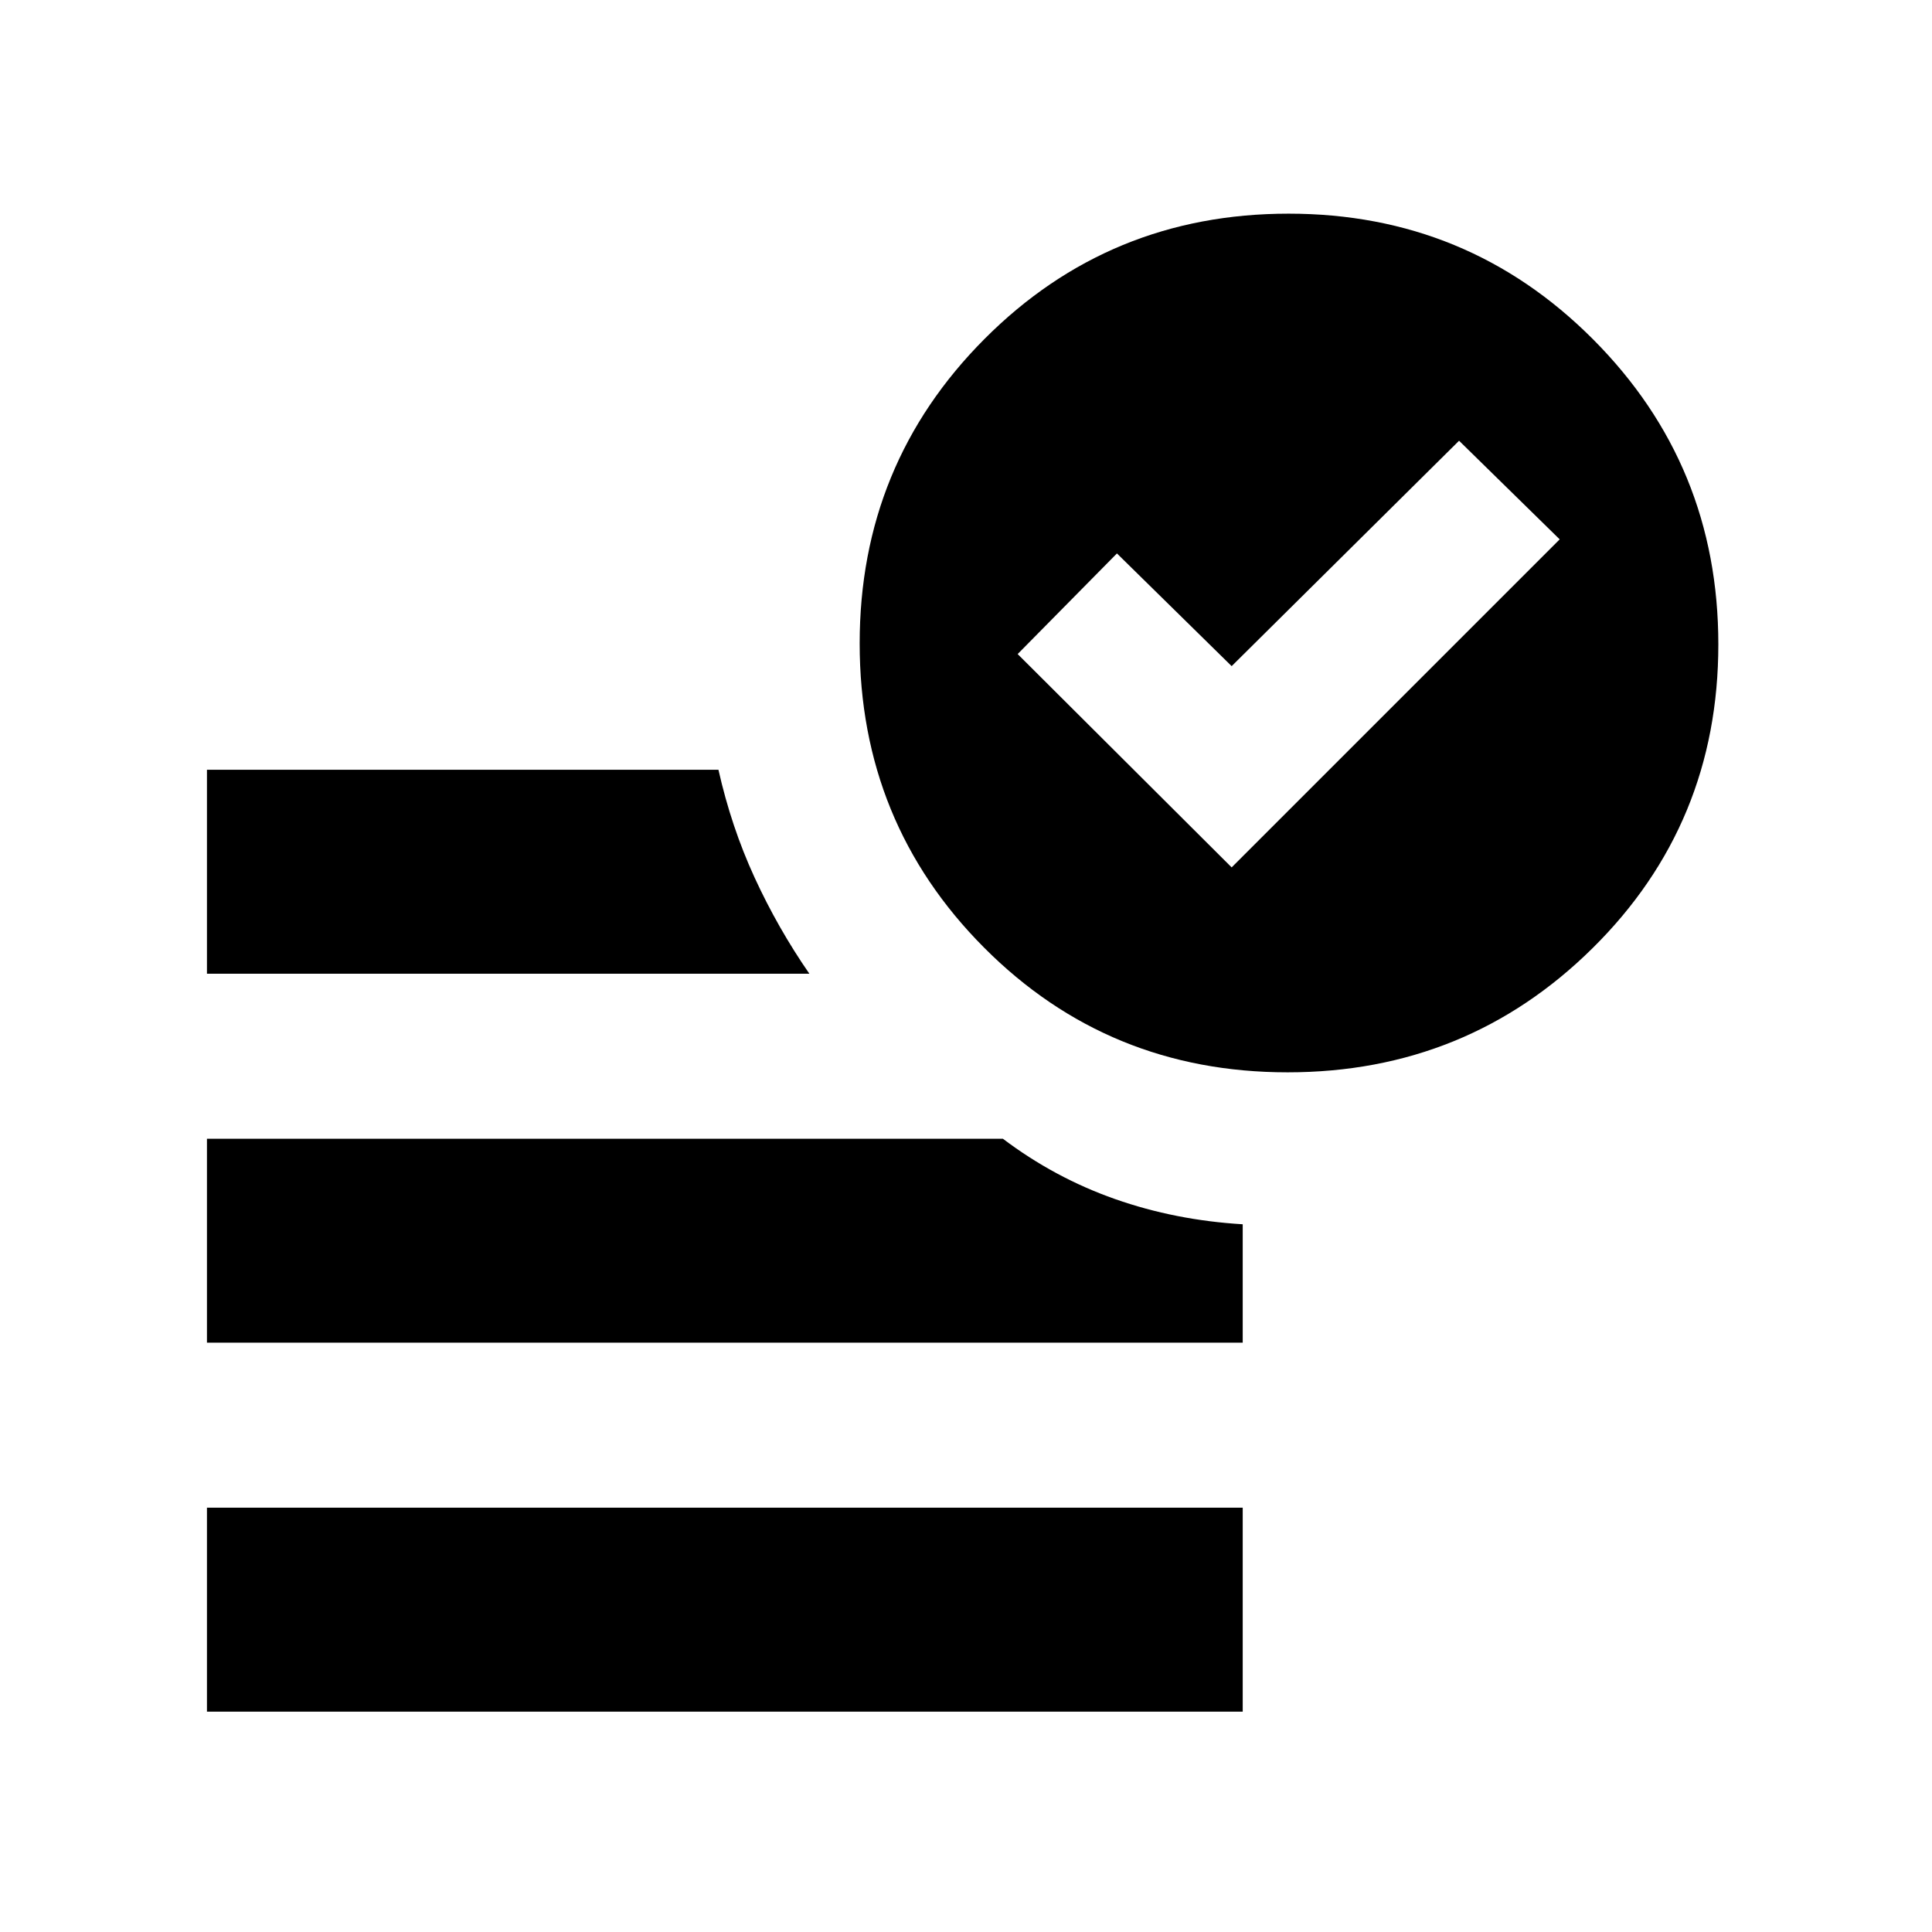 <svg xmlns="http://www.w3.org/2000/svg" height="40" viewBox="0 96 960 960" width="40"><path d="m612 527 163-163-50-49-113 112-57-56-49.333 50L612 527ZM102.833 946.5V845.167H617.5V946.5H102.833Zm536.979-317.667q-89.145 0-150.895-62.036-61.75-62.035-61.75-151.083 0-89.047 62.036-151.297 62.035-62.25 151.083-62.25 89.047 0 151.297 62.438 62.25 62.437 62.25 151.583 0 89.145-62.438 150.895-62.437 61.75-151.583 61.75Zm-536.979-49V478.5h254.163q6.384 28.382 17.944 53.524 11.56 25.142 27.227 47.809H102.833Zm0 183.333V661.833h395.501q25.7 19.409 55.683 29.955Q584 702.333 617.5 704.333v58.833H102.833Z"/></svg>